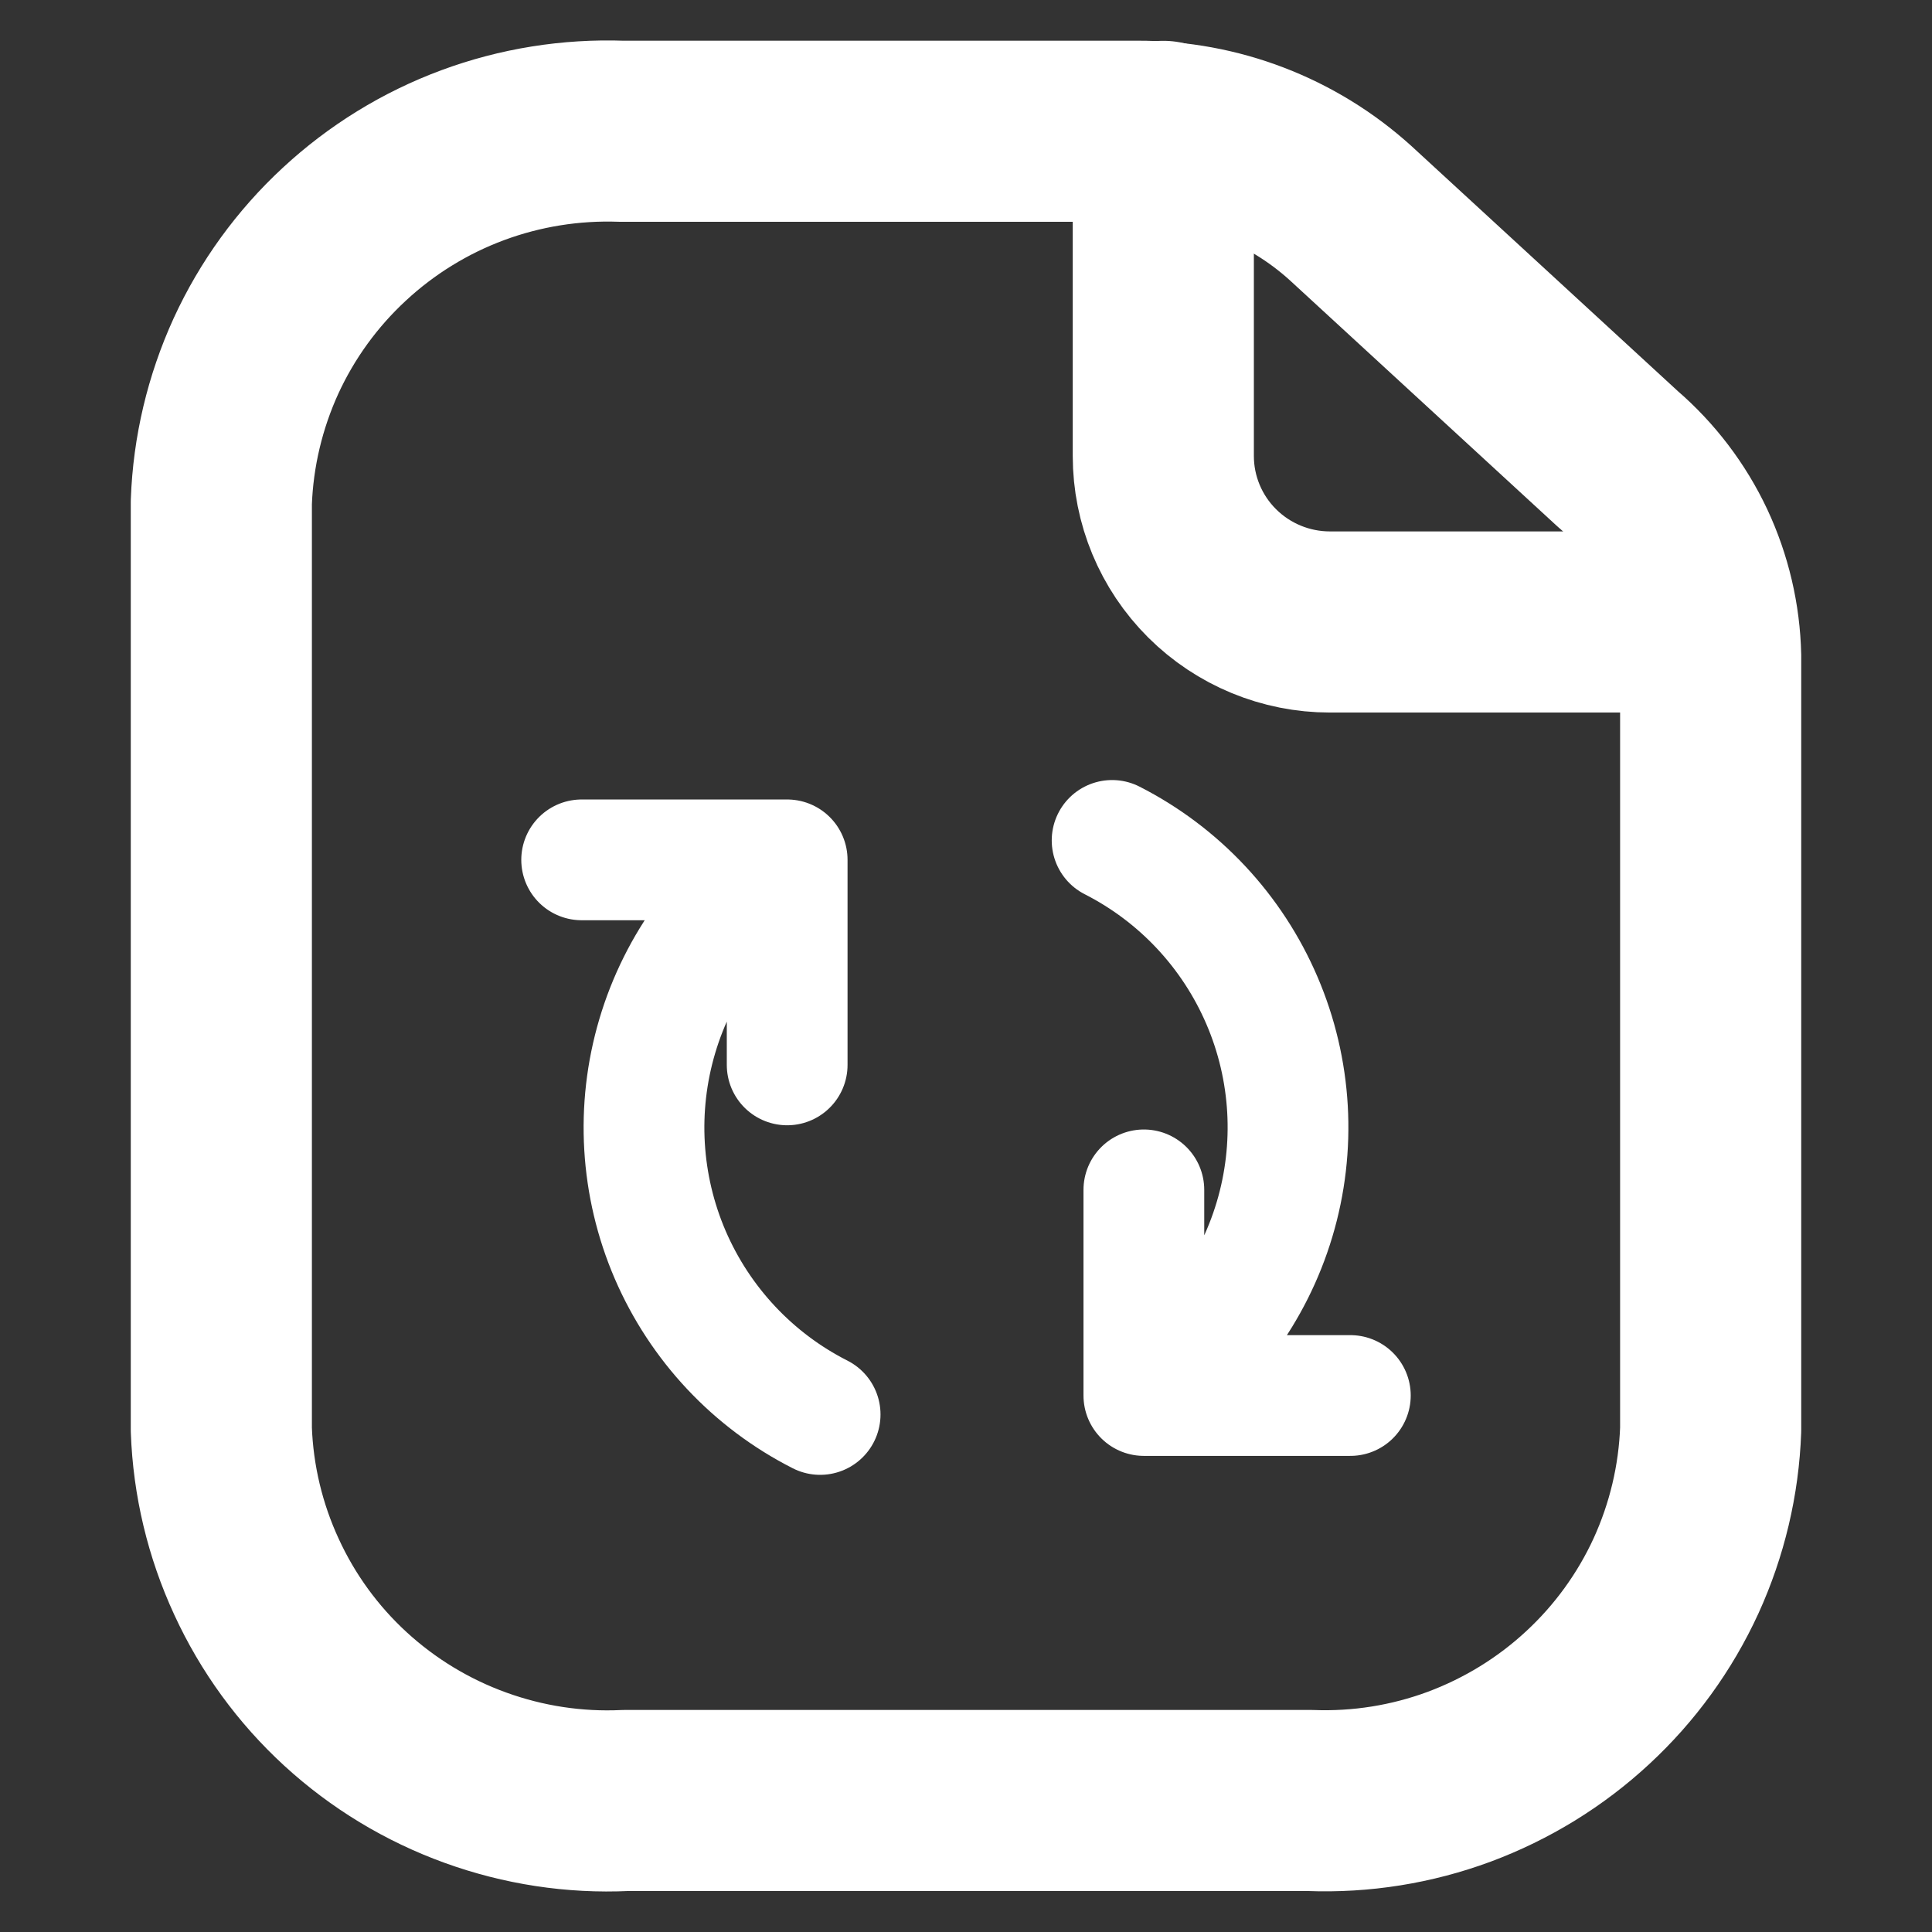 <svg width="16" height="16" viewBox="0 0 16 16" fill="none" xmlns="http://www.w3.org/2000/svg">
<rect x="0" y="0" width="16" height="16" fill="#333333" stroke="none"/>
<path d="M9.634 1.088V3.776C9.634 4.14 9.779 4.49 10.038 4.748C10.297 5.006 10.648 5.151 11.014 5.151H14.097" stroke="white" stroke-width="1.5" stroke-linecap="round" stroke-linejoin="round"/>
<path d="M14.167 5.435V11.839C14.152 12.258 14.054 12.67 13.88 13.051C13.705 13.432 13.456 13.775 13.149 14.059C12.841 14.345 12.479 14.567 12.085 14.714C11.691 14.86 11.272 14.927 10.852 14.911H5.179C4.756 14.931 4.334 14.866 3.937 14.722C3.539 14.578 3.174 14.357 2.862 14.071C2.551 13.786 2.3 13.441 2.124 13.058C1.947 12.675 1.848 12.261 1.833 11.839V4.16C1.848 3.741 1.946 3.329 2.12 2.948C2.295 2.567 2.544 2.224 2.851 1.94C3.159 1.654 3.521 1.431 3.915 1.285C4.309 1.139 4.728 1.072 5.148 1.087H9.419C10.071 1.085 10.7 1.326 11.184 1.764L13.396 3.799C13.632 4.002 13.823 4.253 13.956 4.535C14.088 4.817 14.16 5.123 14.167 5.435Z" stroke="white" stroke-width="1.5" stroke-linecap="round" stroke-linejoin="round"/>
<path d="M9.473 11.557C9.994 11.213 10.376 10.697 10.555 10.099C10.734 9.501 10.697 8.859 10.451 8.286C10.205 7.712 9.766 7.243 9.21 6.96M9.473 11.557V9.854M9.473 11.557H11.183M6.519 7.121C6.001 7.467 5.62 7.983 5.443 8.581C5.266 9.178 5.304 9.819 5.55 10.391C5.797 10.964 6.236 11.432 6.792 11.714M6.519 7.121V8.819M6.519 7.121H4.817" stroke="white" stroke-linecap="round" stroke-linejoin="round"/>
</svg>
